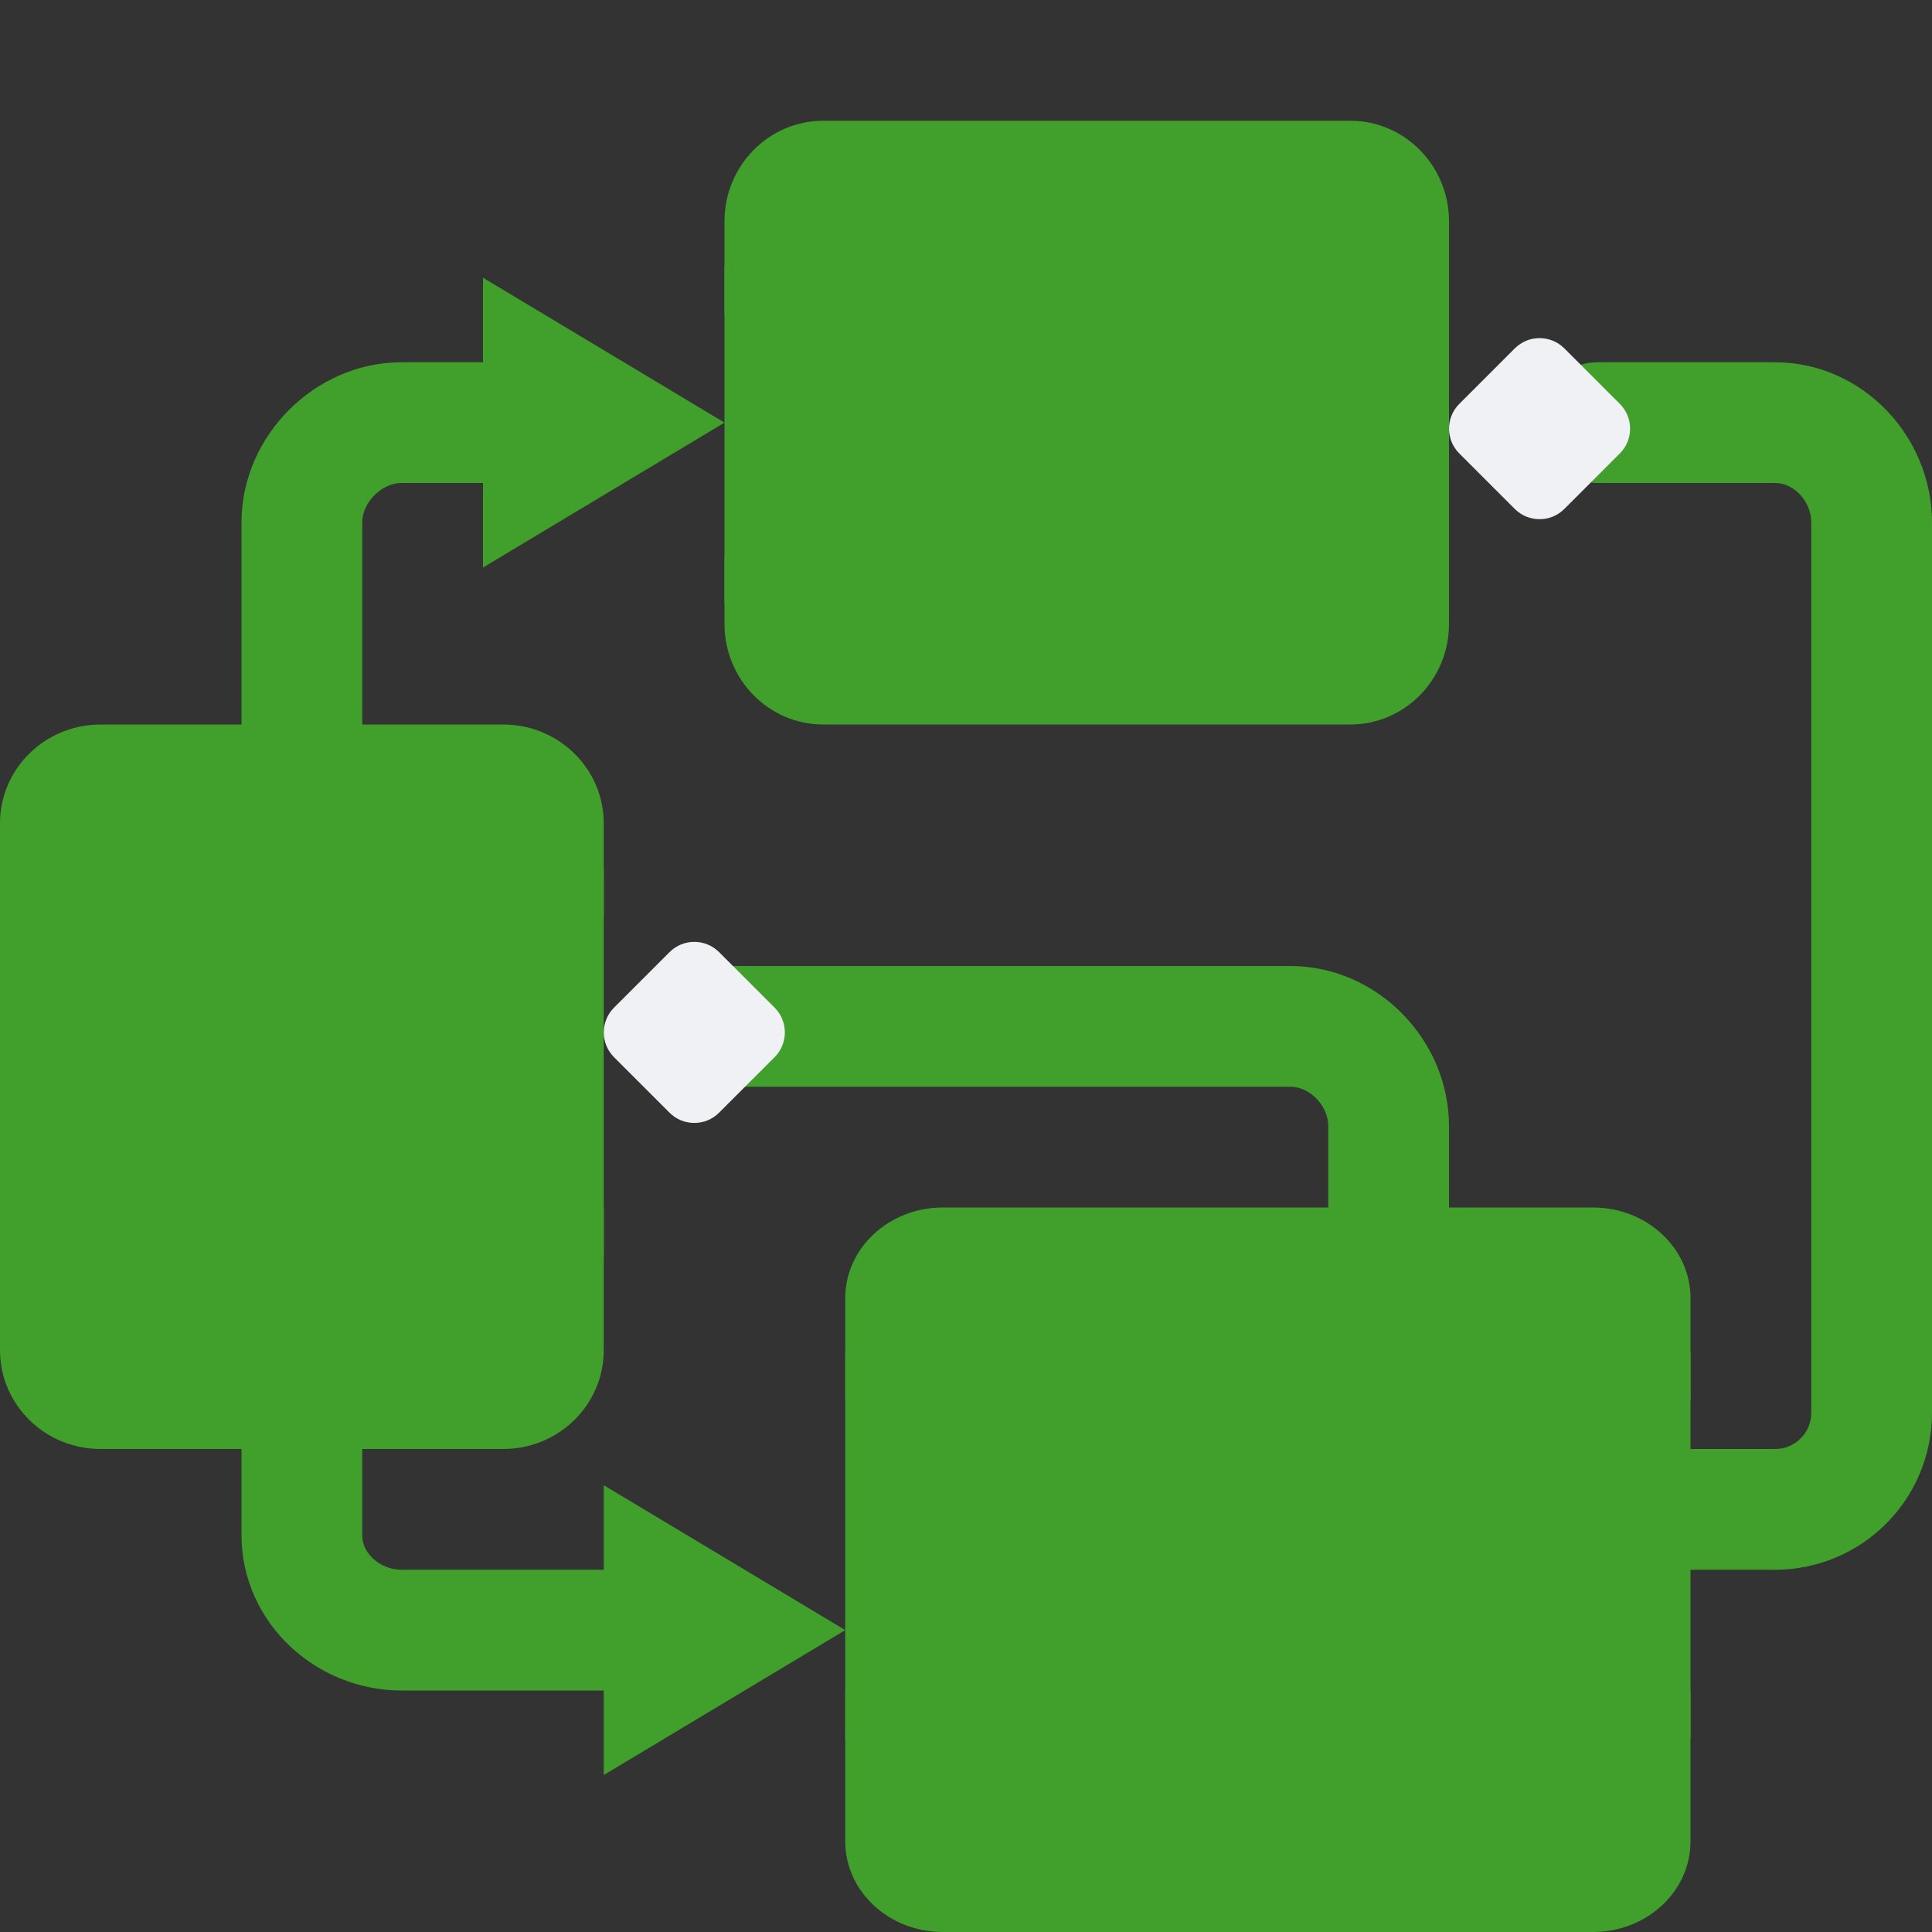 <svg xmlns="http://www.w3.org/2000/svg" width="16" height="16" version="1.1">
 <rect width="100%" height="100%" fill="#333333" stroke="none"/>
 <path style="fill:none;stroke:#40a02b;stroke-linecap:round;stroke-linejoin:round" d="M 2.5,6.8 V 4.326 C 2.5,3.885 2.885,3.5 3.326,3.5 H 4.8"/>
 <path style="fill:none;stroke:#40a02b;stroke-linecap:round;stroke-linejoin:round" d="M 11.5,10.4 V 9.326 C 11.5,8.885 11.128,8.5 10.686,8.5 H 5.7"/>
 <path style="fill:none;stroke:#40a02b;stroke-linecap:round;stroke-linejoin:round" d="M 13.9,12.5 H 14.7 C 15.142,12.5 15.5,12.142 15.5,11.7 V 4.326 C 15.5,3.885 15.142,3.5 14.7,3.5 H 13.234"/>
 <path style="fill:#40a02b" d="M 6.818,1 H 11.182 C 11.634,1 12,1.373 12,1.833 V 5.167 C 12,5.627 11.634,6 11.182,6 H 6.818 C 6.366,6 6,5.627 6,5.167 V 1.833 C 6,1.373 6.366,1 6.818,1 Z M 6.818,1"/>
 <path style="fill:#40a02b" d="M 6,2.2 H 12 V 2.6 H 6 Z M 6,2.2"/>
 <path style="fill:#40a02b" d="M 6,4.6 H 12 V 5 H 6 Z M 6,4.6"/>
 <path style="fill:#40a02b" d="M 7,1.6 H 10.5 V 2 H 7 Z M 7,1.6"/>
 <path style="fill:#40a02b" d="M 7,3 H 11.5 V 3.5 H 10.5 V 4 H 7 Z"/>
 <path style="fill:#40a02b" d="M 0.833,6 H 4.167 C 4.627,6 5,6.366 5,6.818 V 11.182 C 5,11.634 4.627,12 4.167,12 H 0.833 C 0.373,12 8e-8,11.634 8e-8,11.182 V 6.818 C 8e-8,6.366 0.373,6 0.833,6 Z M 0.833,6"/>
 <path style="fill:#40a02b" d="M 8e-8,7.2 H 5 V 7.6 H 8e-8 Z M 8e-8,7.2"/>
 <path style="fill:#40a02b" d="M 8e-8,10 H 5 V 10.4 H 8e-8 Z M 8e-8,10"/>
 <path style="fill:#40a02b" d="M 1,6.6 H 4 V 7 H 1 Z M 1,6.6"/>
 <path style="fill:#40a02b" d="M 0.833,8 H 4.583 V 8.4 H 3.75 V 9.2 H 0.833 Z"/>
 <path style="fill:#40a02b" d="M 1,10.6 H 4 V 11 H 1 Z M 1,10.6"/>
 <path style="fill:none;stroke:#40a02b;stroke-linecap:round;stroke-linejoin:round" d="M 2.5,12 V 12.714 C 2.5,13.155 2.885,13.5 3.326,13.5 H 6"/>
 <path style="fill:#40a02b" d="M 7,13.5 5,12.3 V 14.7 Z M 7,13.5"/>
 <path style="fill:#40a02b" d="M 6,3.5 4,2.3 V 4.7 Z M 6,3.5"/>
 <path style="fill:#40a02b" d="M 7.808,10 H 13.192 C 13.638,10 14,10.336 14,10.75 V 15.25 C 14,15.664 13.638,16 13.192,16 H 7.808 C 7.362,16 7,15.664 7,15.25 V 10.75 C 7,10.336 7.362,10 7.808,10 Z M 7.808,10"/>
 <path style="fill:#40a02b" d="M 7,11.2 H 14 V 11.6 H 7 Z M 7,11.2"/>
 <path style="fill:#40a02b" d="M 7,14 H 14 V 14.4 H 7 Z M 7,14"/>
 <path style="fill:#40a02b" d="M 8,10.6 H 11.5 V 11 H 8 Z M 8,10.6"/>
 <path style="fill:#40a02b" d="M 8,12 H 13.5 V 13 H 12 V 13.5 H 8 Z"/>
 <path style="fill:#40a02b" d="M 8,15 H 13 V 15.4 H 8 Z M 8,15"/>
 <path style="fill:#eff1f5" d="M 12.545,2.885 12.085,3.345 C 11.972,3.458 11.972,3.642 12.085,3.755 L 12.545,4.215 C 12.658,4.328 12.842,4.328 12.955,4.215 L 13.415,3.755 C 13.528,3.642 13.528,3.458 13.415,3.345 L 12.955,2.885 C 12.842,2.772 12.658,2.772 12.545,2.885 Z M 12.545,2.885"/>
 <path style="fill:#eff1f5" d="M 5.545,7.885 5.085,8.345 C 4.972,8.458 4.972,8.642 5.085,8.755 L 5.545,9.215 C 5.658,9.328 5.842,9.328 5.955,9.215 L 6.415,8.755 C 6.528,8.642 6.528,8.458 6.415,8.345 L 5.955,7.885 C 5.842,7.772 5.658,7.772 5.545,7.885 Z M 5.545,7.885"/>
</svg>
